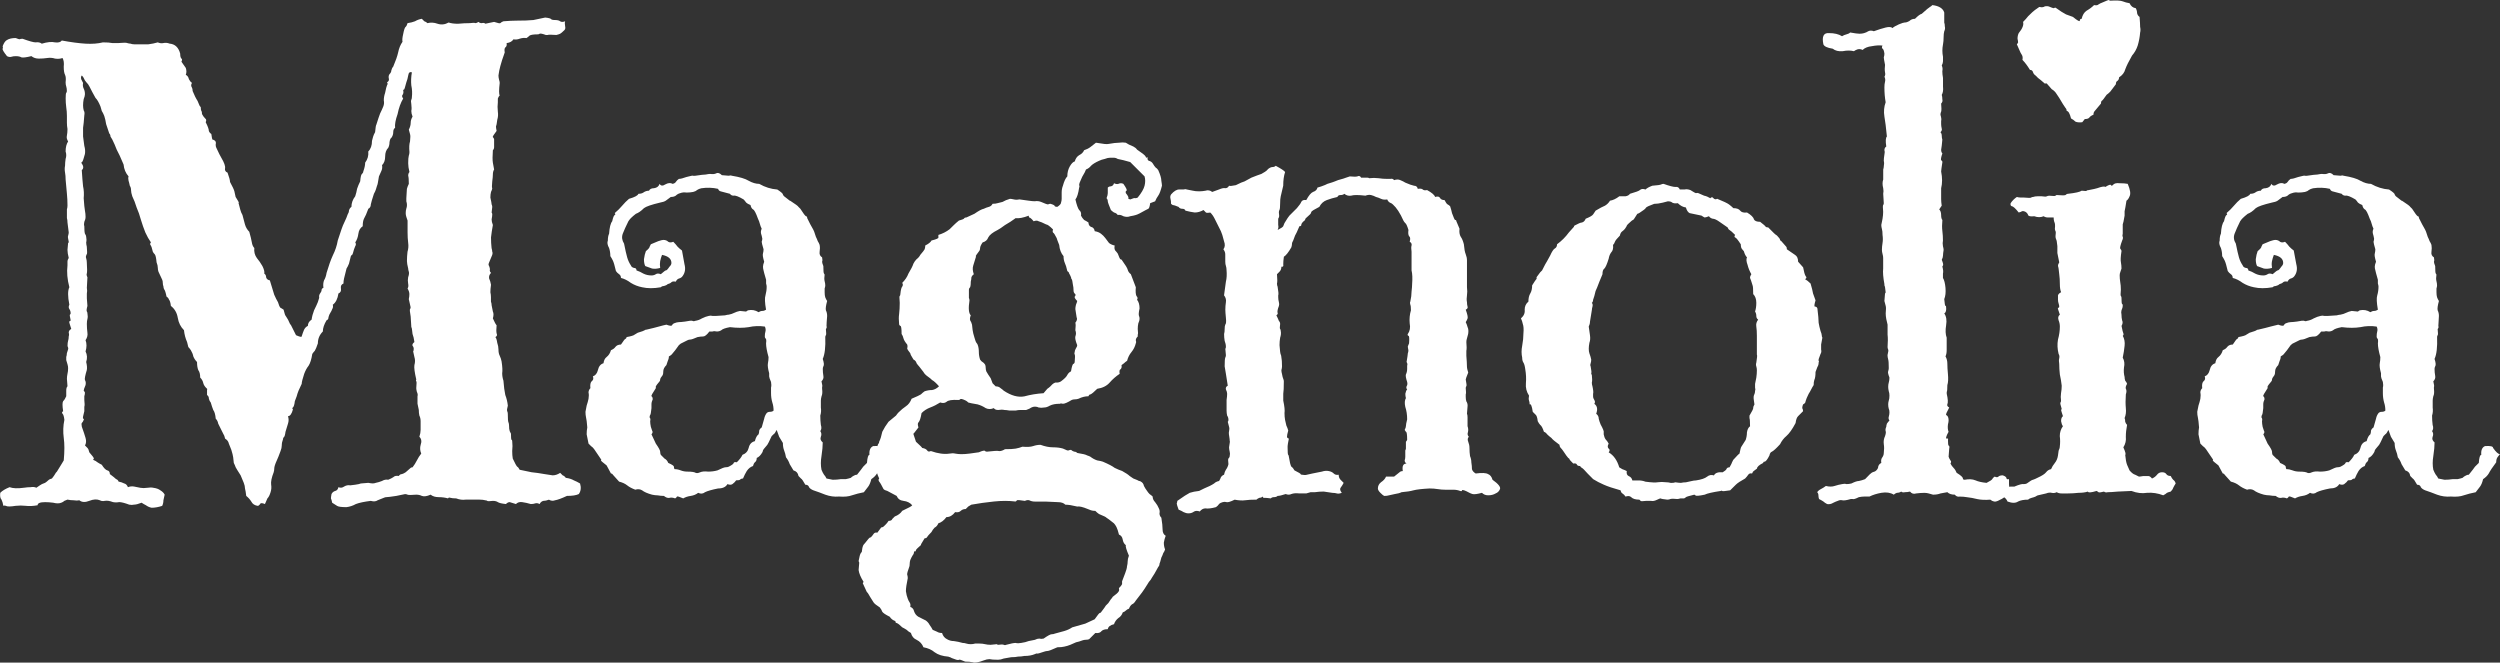 <svg xmlns="http://www.w3.org/2000/svg" viewBox="0 0 44.246 11.727">
<rect x="0" y="0" width="44.246" height="11.727" fill="#333333" stroke="none"/>
<path fill="#fff" d="M10.002.377q-.011.033 0 .088.01.044-.011.066-.055.055-.077.066-.022.011-.067.022-.132-.01-.154 0H9.66Q9.572.586 9.55.597q-.011.011-.033.011-.11 0-.144.022-.022.022-.055.044-.055-.01-.121.011-.055.022-.11.011-.033.055-.121.067.01.055-.023.077-.022.022-.01.088-.056.154-.078.242-.022.078-.033.166 0 .033.011.077.011.033.011.055-.022.187 0 .22-.022.023-.033.056v.066q-.01.077 0 .165.011.077-.01.144-.012.099-.023.12 0 .023.011.078-.077.1-.066.11.011.011.022.033v.144q0 .033-.022.055-.011.154 0 .22L8.745 3q-.022.034-.022.089 0 .044-.011.12-.011.111 0 .122 0 .022-.022.066-.011.044-.011.1.022.099.022.12.011.023.011.045-.011.077-.011.1.011.01.011.032 0 .033-.011.088 0 .044.022.1-.022.12-.033.22 0 .1.01.188.012.044.012.066.011.022 0 .055-.044.11-.055.132-.011.022-.011.044.033.066.022.1 0 .021.022.043-.044.045-.033.1.022.044.033.11-.011.077-.011.132.01.044.01.088v.078q.012.033.012.066l.022.11q.022.044 0 .121.044.1.066.122-.01.099 0 .143.022.044-.022.066.022.022.033.1.022.065.022.12 0 .067.022.11.022.045.033.1.022.143.011.21 0 .066.022.132.011.154.033.253.034.088.045.188-.022.077-.011.099.01.022.01.044 0 .132.012.154.01.022.01.055 0 .067.012.1l.022.044q0 .099.01.11.012 0 .012.022.01.088 0 .176 0 .078.01.133.056.121.078.143.022.011.044.055.1.022.21.044.11.011.231.033l.143.022q.066 0 .133-.044l.044.044q.033.011.055.044.088.012.143.045.055.022.11.055.033.11-.022.187-.066.033-.21.033-.142.066-.209.077-.055.022-.11-.01-.055.021-.099.021-.044.011-.066.056-.044-.023-.077-.012-.033.012-.078.012-.077-.023-.154-.034-.066-.01-.11.034-.066-.023-.11-.034-.033 0-.067.034-.11-.012-.143-.034-.033-.022-.088-.022-.088.011-.1 0-.01-.01-.032-.01-.044-.012-.1-.012h-.253q-.077.011-.165-.022-.067 0-.1-.01-.033-.012-.044.01-.077-.022-.165-.022-.088 0-.143-.044-.1.044-.155.022-.044-.022-.099-.022-.132.011-.154 0-.022-.01-.044-.01l-.155.032q-.143.022-.176.022-.022 0-.044.011l-.11.044q-.045.033-.122.011-.176.022-.264.056-.078.044-.166.055-.132 0-.165-.022l-.088-.056q-.011-.055-.022-.077 0-.022.01-.077.023-.044.067-.055.044-.011.055-.066.055.022.1-.011.054-.033.11-.022.021 0 .088-.011.077-.011.099-.022l.132-.011q.055.01.077.01.033 0 .055-.01.056-.011.11-.033.056-.033.11-.022.056-.022.09-.045.032-.033.098-.022.022-.033.055-.033.034-.01.067-.033.077-.066.088-.077.01-.01.033-.01.044-.056.077-.122t.077-.121q-.033-.078-.01-.155.032-.088-.023-.143.022-.066.022-.121v-.155q0-.055-.022-.099-.01-.044-.01-.1l-.023-.11v-.132q.011-.033-.011-.077-.011-.044-.011-.066.011-.121 0-.121-.011-.011 0-.033-.044-.188-.033-.254.022-.077 0-.143-.022-.088-.022-.1.01-.01.01-.044 0-.033-.021-.055-.011-.033.033-.066-.011-.088-.033-.143-.011-.121-.022-.121v-.011l-.011-.177q-.022-.121-.011-.132.01-.011.01-.033l-.032-.143q.01-.045.01-.089t-.032-.099q.022-.033.01-.088-.01-.055 0-.11.023-.066.012-.1-.011-.033-.011-.055-.022-.088-.022-.132 0-.088.01-.165.023-.078.012-.155-.011-.088-.011-.187v-.21l-.022-.066q-.011-.033-.011-.066 0-.044.01-.077.012-.033.012-.066t-.011-.066v-.055q.01-.122.01-.166.012-.044.034-.088 0-.11-.011-.143 0-.044.022-.066-.022-.089-.022-.155 0-.099.01-.132.012-.033.012-.066-.011-.121.01-.188.012-.099 0-.132-.01-.044-.021-.077.033-.066.033-.121 0-.055.033-.11-.022-.056-.022-.1.01-.044 0-.121-.011-.055 0-.077.01-.022.01-.044.012-.11-.01-.21-.011-.11.01-.231-.054-.022-.065.055-.011.066-.033.121-.033.132-.044.132-.012-.01-.012.011.012.044-.01.078-.023.022.01.066-.066.11-.099.275-.055.155-.044.243-.033.022-.033.077t-.033.1q-.022.01-.033.076 0 .056-.022.1-.055.055-.055.154 0 .1-.055.154.01.055-.011.1-.022.044-.044.099-.023.154-.034.165-.022.077-.033.1l-.022.043q-.044.133-.055.188 0 .055-.044.077-.044.121-.077.176-.022.044-.022.133-.066.044-.077.132-.011.088-.055.154.022.033 0 .066-.011.022-.022.056-.022.088-.034.099-.01 0-.022.022l-.033.132q-.022.055-.044.088-.01.033-.022.089-.01.033-.022.088-.01.044-.01.088-.056.022-.045.088.011.066-.044.088-.022.144-.1.199.012.044-.01.077-.011.033-.033.066-.022.033-.033.077 0 .044-.034.055-.066.11-.066.199-.088.088-.088.21-.033.098-.055.132-.022.022-.044.055-.022.143-.066.21-.044.054-.077.142-.044.133-.044.177l-.056.121q-.022.055-.033.1-.01.032-.033.087-.01.089-.033.11-.022.012 0 .034-.033.121-.088.121.022.066 0 .132-.022.067-.044.144-.011.088-.033.099-.011.01-.011.033-.022.055-.022.11 0 .044-.022.1-.044.12-.066.165-.045.099-.045.143 0 .033-.01.066-.056.144-.045.22.011.067-.01.133-.023.077-.056.11-.022.044-.044.1-.055-.023-.077-.012-.011.023-.044.045-.088-.011-.121-.078-.034-.055-.089-.099-.01-.088-.022-.132 0-.044-.022-.1l-.055-.132q-.077-.12-.088-.143-.011-.033-.033-.077-.011-.121-.022-.154-.011-.034-.022-.078l-.044-.11q-.011-.055-.066-.088-.011-.055-.034-.088l-.044-.088-.044-.089q-.01-.055-.044-.088-.01-.11-.044-.154-.022-.055-.044-.132-.022-.023-.033-.067 0-.044-.033-.066v-.088q.01-.022-.011-.033-.044-.044-.055-.088-.011-.055-.055-.1 0-.088-.034-.132-.022-.055-.022-.143-.044-.044-.066-.1-.01-.054-.044-.11-.022-.033-.044-.055-.01-.033-.022-.088-.044-.099-.055-.21-.088-.087-.11-.22-.022-.132-.122-.21-.01-.087-.033-.11-.01-.033-.044-.055-.022-.11-.044-.132-.01-.022-.01-.044-.012-.033-.012-.066t-.01-.055l-.067-.144q-.011-.033-.011-.066 0-.044-.022-.099-.011-.121-.033-.143-.022-.022-.033-.044-.022-.1-.044-.122-.011-.022.01-.044-.054-.077-.099-.176-.044-.11-.077-.22-.033-.122-.077-.221-.033-.11-.077-.199-.022-.066-.022-.11t-.022-.077q-.011-.055-.022-.088-.011-.044 0-.077-.077-.088-.088-.21-.078-.187-.122-.264-.033-.089-.077-.177-.022-.033-.033-.055 0-.033-.022-.055l-.055-.165q-.011-.077-.033-.144-.022-.055-.044-.088-.011-.033-.022-.077-.044-.11-.089-.154-.033-.055-.055-.1-.066-.132-.077-.143-.022-.022-.055-.066-.022-.055-.055-.088-.022.022-.011.066l.033.066q-.011.055.011.1.022.043.022.099 0 .033-.022.088-.011.055-.011.11 0 .044.011.088.022.033.011.088-.011.155-.022.22v.155l.022.166q.022.077.011.143-.033.121-.044.132 0 .011-.022.022.066.088.01.132.012.188.023.287.022.1.011.21.011.165.022.22.011.055.011.11 0 .044-.022.088-.011.045 0 .078 0 .099.011.132.022.033.022.055.011.055 0 .1 0 .032.011.076.011.122 0 .133-.01.01-.01.022-.012.022 0 .055.01.033.01.066.011.165 0 .199-.01.022.011.066-.01.154-.01.187.01.055 0 .1v.087l.01.133q-.022.077-.01.099.01.011.01.033.011.055 0 .1-.01.032-.01.087 0 .078.01.155.011.066-.033.132.033.088 0 .199.044.088.011.187.022.088.011.143-.044.144-.033.177.022.033.011.088-.033.077-.033.1.011.01.022.032 0 .033-.011.066v.066q.011.089 0 .122v.077q-.033.121-.022.132.022 0 .011.022-.011.033-.033.055-.011.011 0 .066.044.122.066.199.022.077-.01.132l.043.044q.022.022.033.077.077.089.077.1.011.01-.01.033.054.022.077.044.033.022.077.044.055.088.099.1.044.01.044.065.088.066.11.089.033.01.044.044.055.01.1.033.044.01.066.066.055-.022.11-.011l.11.022q.055.01.121 0 .067-.011.11 0 .078.01.122.044.055.033.077.077-.01.055-.022.1 0 .054-.022.099-.1.033-.187.033-.055-.011-.1-.044-.044-.022-.077-.045-.088.034-.132.034-.044.01-.088 0-.121-.045-.177-.045-.055.011-.11 0-.088-.033-.143-.022-.055.011-.088-.01-.078-.034-.188.01-.11.044-.176-.01-.044.01-.1 0-.055 0-.11-.012-.022.011-.055.022-.022.022-.055.033-.055.023-.143 0-.077-.01-.143-.01-.133 0-.133.055-.121.022-.21.01-.087-.01-.176 0-.143.023-.176 0-.022-.01-.044 0-.011-.066-.033-.11-.033-.033-.022-.12.055-.056.165-.1.088.033.254.01.066-.01.12-.01.056-.011.1.01.077-.054.1-.065.021-.011.055-.022.033-.022.055-.044t.066-.033q.044-.056.055-.078.01-.022.033-.044.077-.121.088-.143.011-.022.033-.055.022-.243 0-.397-.022-.165.011-.32-.01-.088-.033-.11-.022-.022.011-.044-.022-.143 0-.177.033-.033.055-.088v-.099q0-.055.022-.077l-.01-.132q0-.044.01-.089.011-.044.011-.099 0-.033-.01-.066-.012-.044-.023-.077v-.055q.011-.033.011-.066.033-.089.022-.1-.01-.022-.01-.033 0-.055.01-.088.011-.033.011-.077.011-.033 0-.066 0-.044.045-.066-.045-.133-.034-.133.023-.01.023-.022-.023-.099-.012-.099.012-.01.012-.022 0-.044-.023-.077-.022-.033 0-.077-.022-.11-.022-.188 0-.077.022-.121-.055-.21-.033-.386v-.066q0-.033.022-.066-.022-.088-.022-.143l.011-.122q.011 0 .011-.022-.022-.088-.01-.11.01-.033.01-.055l-.022-.176q0-.045-.01-.078v-.154q.01-.033.01-.066 0-.11-.01-.21-.012-.11-.023-.253 0-.066-.01-.121-.012-.067 0-.122 0-.055.01-.121.022-.066 0-.132 0-.11.044-.177-.033-.055-.022-.099.011-.055.011-.121-.01-.055-.01-.11v-.122q0-.077-.012-.154-.01-.077-.01-.154 0-.089.01-.1.011-.01.011-.033 0-.044-.01-.077-.012-.033-.012-.077.011-.088-.01-.132-.023-.044-.023-.144.011-.099-.022-.154-.055.022-.132.011-.066-.022-.143-.01-.067.01-.144.01-.077 0-.132-.044-.132.033-.176.022Q.345.994.278.994q-.044 0-.077.011T.124.994Q.036.884.047.862q.01-.022 0-.044Q.08.729.124.708.179.673.278.673q.055.022.067.022Q.367.686.4.686.576.75.63.75.696.74.74.773.885.729.973.75q.088.012.121-.033.243.045.42.056.175.01.308-.023.11 0 .165.012h.11q.133-.012.155 0 .033.01.055.01.033.012.066.012h.254q.088-.011.165-.034.055.023.1.012.054-.012.11.01.143.012.187.177 0 .066.022.088.022.011 0 .055l.077.11q.022.067 0 .122.044.022.055.077.022.044.055.066-.022.033-.01.066.021.033.021.077.044.11.088.177.011.022.023.055.01.033.033.055 0 .044.01.066.012.011.012.055.022.044.055.077.033.023.01.067.056.11.056.154.01.033.044.055.011.088.022.1.022 0 .044.021.022.022.011.066 0 .034.011.056.066.143.088.176.078.132.067.187-.011.056.044.078.044.12.044.165.066.121.077.165l.022.1q.066.099.055.11-.011 0 0 .01.033.133.044.155l.022.044q.022.077.044.166.022.077.077.132.034.121.045.187.01.066.044.1-.011.099.044.176.055.066.099.143.044.088.033.133.033.022.033.066.011.044.066.055.055.176.077.253.034.078.067.133.022.077.044.099.022.01.055.033.022.1.044.121.044.066.055.1.011.032.033.055l.066.132.022.044q.1.044.1.022l.022-.066q.01-.022.022-.055.022-.044.066-.066 0-.067.066-.11.01-.078.044-.166.044-.088.066-.143.033-.089.022-.1 0-.022.011-.044.033-.044.033-.066 0-.033.033-.044-.01-.077.011-.132.033-.055.045-.133.055-.187.11-.308.066-.132.088-.265l.044-.132.022-.066q.022-.066.055-.133.033-.066.055-.132.022-.033.022-.066.011-.044.044-.066 0-.1.067-.188.022-.066.033-.132.022-.066.055-.132.01-.121.033-.132.022-.022.022-.044.033-.089.033-.155.066-.088.055-.198.066-.066.066-.188.022-.088.033-.11l.022-.044q.011-.121.022-.132.045-.144.067-.199.033-.066.055-.121.022-.055.01-.11 0-.066.023-.133.022-.11.033-.132.022-.033 0-.055.044-.022.033-.066-.011-.044.011-.077.033-.033.033-.066.011-.045.033-.067.066-.154.088-.253.022-.11.077-.188-.01-.044.011-.132.023-.121.045-.132.022-.022.033-.066.077-.011.132-.033.055-.033.121-.044l.044.044q.033.01.055.033.089-.022.177.01.1.034.198-.021.066.022.166.022.11-.011.21-.011.076-.011.098 0 .022 0 .055-.022.022.022.056.022.044-.011.066.01l.154-.032q.1.033.11.022.022-.022.055-.033.144-.011.22-.011.2 0 .31-.011.11-.022.209-.044.1.01.11.033.022.01.044.01.089 0 .11.023.034.022.089 0zm4.284 3.483l.055.11q.066.11.077.155l.022.066q.022.044.033.077.022.033.033.066.011.056 0 .122-.01.066.044.099.011.055 0 .077 0 .022.022.077 0 .121.012.133.01.01.01.022-.01.066 0 .11.012.044.012.077 0 .022-.011.055v.066q0 .055.01.088.012.034.034.067-.033.12-.022.165.022.044.022.1-.011.131-.011.176.01.033-.011.055.01.099 0 .11-.011.01-.011.033.01.265-.045.386.034.1.011.132-.01.022-.01.044 0 .066.01.122.012.055-.033.099.022.088.011.099v.033q.011.088-.01.132-.012.044-.012.077v.122q.011.077-.01.143 0 .088.01.165.022.067-.01.11.032.045.01.1-.022.055.033.1 0 .098-.022.242-.022.132 0 .242.022.055.045.088.022.022.044.067.044.01.11.022.077 0 .143-.011h.088q.055-.011.089-.023.022-.022.044-.033.033-.022.066-.022.088-.11.11-.143l.066-.066q.011-.143.044-.143-.01-.122.066-.155.144-.01.144.033.077.11.121.11-.022.023-.044.056t-.022.088q-.1.132-.132.198-.033.055-.1.1-.022.088-.055.132l-.077.1q-.11.021-.21.054-.088.033-.23.022-.122.011-.243-.033-.11-.044-.21-.077-.055-.022-.077-.055-.011-.044-.066-.044-.055-.1-.077-.11l-.044-.045q-.012-.077-.089-.099l-.066-.11q-.022-.066-.066-.121-.011-.066-.033-.122-.022-.055-.022-.132l-.066-.11q-.022-.066-.044-.121-.033.066-.055.077l-.034.033q-.066.143-.077.154-.077.088-.077.1 0 .01-.01.032-.045.078-.1.1 0 .055-.033.077-.022.022-.033.066-.066.022-.11.088-.034.055-.067.133-.033 0-.055.022-.01.01-.066.01-.022.034-.066.067-.033.022-.088 0-.044.077-.166.077-.165.033-.231.066-.055.044-.121.011-.056.044-.133.055-.077.011-.132.044-.1-.044-.11-.033-.011.022-.033.033-.055-.022-.1-.01-.044.01-.099-.034-.055 0-.11-.01-.044 0-.1-.012-.12-.033-.176-.077-.055-.033-.12-.011-.089-.033-.144-.077-.055-.044-.143-.066l-.11-.122q-.012-.022-.034-.022l-.077-.143q-.1-.077-.1-.088.012-.011 0-.022l-.12-.177q-.023-.033-.056-.055l-.044-.044-.033-.165q0-.066.011-.121-.01-.133-.022-.177-.01-.044-.01-.1l.021-.11q.022-.065.033-.12.011-.067 0-.11 0-.045.033-.078-.01-.088.022-.121.045-.033.022-.088.067-.023.089-.11.022-.1.099-.122.01-.077.055-.11.055-.044.077-.121.055-.023.077-.056.033-.044.1-.044.066-.099.077-.099.022-.011.022-.033.121-.022.143-.044.033-.022.055-.033.11-.033.122-.044.01-.011.033-.011.143-.033.22-.055.077-.022.132-.033.089.033.1.01.01-.022.033-.033.055-.022.088-.022.033 0 .11-.01.11-.023.132-.012.022.011.044 0 .067-.01.122-.044.066-.033.121-.044.033-.01.066 0h.066q.122-.01.155-.01.044-.012.066-.012.055-.01.099-.033.044-.022.1-.033l.11.011q.01-.011.033-.022.099-.022.187.033.033-.022.066-.022t.066-.022q-.033-.187-.01-.254.021-.077.021-.154 0-.022-.01-.055v-.066q-.045-.155-.045-.166-.01-.033-.01-.066t.021-.088q-.033-.11-.022-.143.011-.044.011-.077-.033-.11-.033-.133.011-.033.011-.055-.01-.055-.022-.088-.01-.044.011-.088-.022-.044-.033-.088-.011-.045-.033-.089-.055-.154-.088-.165-.033-.022-.044-.077-.055-.022-.077-.044-.023-.033-.045-.055-.132-.078-.176-.067-.044 0-.066-.033l-.166-.044q-.033-.01-.044-.044-.143-.033-.297-.01-.044.01-.077.032-.022.022-.067.033-.055.011-.12.011-.056-.01-.111.011-.044.011-.077.044-.033.023-.088.023l-.089.066q-.033.022-.099.033-.231.055-.287.099-.077.077-.143.1-.055.043-.088.076-.022.022-.044.055-.066.133-.1.221-.032.088.023.176.033.166.055.243.022.077.066.143.011.033.055.044.044 0 .044.044.066.022.121.056.067.033.144.033.044 0 .077-.022.033-.023.088 0 .077-.067.088-.067.011 0 .022-.01.022-.023.044-.056.034-.033.034-.066 0-.11-.166-.143-.022.055-.033.11-.01.055 0 .121-.077.022-.143.011-.066-.022-.121-.044-.023-.044-.023-.121.012-.088.034-.143.066-.055.066-.078l.022-.044.132-.055q.066-.022.088-.022.055 0 .088.033.034.022.089 0 .044.044.077.088.033.034.077.067.022.11.044.242.033.121-.033.21-.022.033-.066.044-.033.01-.055.055-.055-.011-.077.01-.022.023-.067.034-.022.022-.066.033-.033 0-.055.022-.187.033-.33 0-.11-.022-.199-.077-.088-.066-.176-.088 0-.044-.033-.066-.034-.023-.056-.056-.033-.143-.055-.187-.022-.044-.044-.077 0-.077-.022-.143-.044-.078-.022-.133 0-.077.022-.121.011-.165.055-.22.022-.1.044-.11.022-.012 0-.034.078-.066.133-.132.055-.066.12-.121.155-.045.166-.089.055 0 .088-.022.045-.033.1-.033.022-.044.088-.044.077-.01.1-.077.032.055.098.011.077-.044.133-.011.044-.011.055-.033.022-.033.055-.055.044 0 .132-.033.121-.033.121-.022h.033q.144-.022.188-.022.055-.011.077-.011.077.01.11-.011.044-.022.1.033.099.01.12.01.034-.01.056 0 .21.034.298.089.099.055.187.055.154.088.32.1.099.065.099.087 0 .011.022.033l.1.078q.01 0 .021.01.122.078.133.1l.033.033q.077.121.099.132.022 0 .022.033zm-1.367 1.93q-.121.022-.154.055-.034.022-.078.022-.044-.011-.077 0h-.055q-.066.088-.11.088t-.1.011q-.099.044-.132.044-.022 0-.044.011l-.088.044q-.033.011-.066.044-.077.11-.11.144-.022.033-.067.055 0 .044-.022.088l-.022.066q-.055.055-.055.11 0 .044-.01.066-.045.056-.045.078t-.01.033q-.056.066-.067.088v.033q-.088.132-.077.143.022.011.022.055-.022.045-.022.089v.066q-.011.11-.022.121-.011.011-.011.044.022.022.01.066 0 .044.012.1l.022.066q.022.033-.011.066l.077.165q.077.11.077.143 0 .034.011.056l.066.066q.044.022.066.077.1.044.1.066 0 .022.01.044.056 0 .11.022.056.022.122.022.11 0 .144.022.033.011.077-.01.055-.023.143-.012.088 0 .165-.022.11-.055.144-.055.033 0 .055-.01.088-.045.088-.067.011-.022.055-.011.077-.077.1-.132.088-.033.11-.122.022-.099.11-.12.022-.09.066-.122.011-.033.011-.066.011-.033.044-.055.033-.11.044-.155.011-.055.044-.099.022-.022.055-.022.045 0 .067-.022 0-.077-.022-.143-.023-.078-.023-.166V6.86q.011-.044 0-.1-.033-.076-.033-.098v-.056q-.033-.12-.022-.176.011-.055.011-.11-.044-.155-.044-.243.011-.077-.01-.088-.012-.011-.012-.033 0-.055.011-.088.011-.044-.01-.088-.144-.022-.287.01-.144.023-.331 0z"/>
<path fill="#fff" d="M20.356 3.596q-.011.088-.033.099l-.044.022q-.133.077-.177.088-.033.011-.099.022-.055.022-.121 0-.055-.033-.1-.022-.021-.033-.066-.044-.033-.022-.055-.044-.055-.132-.055-.154 0-.033-.022-.055.022-.056.022-.089V3.32q.022-.022.055-.022.044-.01.055-.055.045.022.078.011.044-.022.088 0 .077.11.055.121-.022.011-.011.044.055.067.044.089-.011.01.033.022.077-.033.088-.022.022 0 .044-.011.1-.122.122-.21.022-.088 0-.165L20.135 3l-.044-.044-.044-.044-.044-.044-.121-.033-.1-.022q-.033-.022-.077-.022h-.055q-.044 0-.099.022-.055.011-.1.033-.098.044-.142.088-.034.044-.089.066-.022.056-.044.089-.022.033-.044.088-.033.066-.033.1.011.021 0 .043-.022.154-.066.21.033.143.066.187.044.033.033.1.022.043.055.076.044.022.077.045 0 .055.044.077.056.01.067.077.066.01.11.044.044.033.077.077l.066.088q.044.033.1.044-.012.056.01.089.022.022.045.055.033.088.044.099.022 0 .033.022.088.121.099.165.011.044.055.078l.088.231q-.01.11.011.154.033.033.011.067.044.055.044.154-.022.1-.01.132.01.022.01.044 0 .044-.022.088-.01.045-.01.1.01.088 0 .099v.033q-.034.033-.034.066.011.033 0 .055-.022.088-.077.155-.055.066-.077.154-.033.022-.055.044-.011.011-.044.033.01.055-.022.077-.022.011-.011.077-.1.067-.177.155-.077.088-.22.11-.088.088-.122.1-.022 0-.033.032-.088 0-.176.044-.033.011-.066.011t-.055.011q-.11.067-.155.067-.033-.011-.055 0-.11 0-.176.033-.055.033-.1.033-.054.01-.099 0-.044-.022-.099-.011-.033.01-.066.033-.022.01-.055.022h-.1q-.043 0-.087.01h-.11q-.056-.01-.089-.01-.044-.011-.11 0-.055 0-.077-.033-.077.033-.144 0-.066-.044-.143-.066-.132-.022-.165-.033-.022-.023-.044-.034-.089-.044-.1-.022-.01.011-.033.011-.165-.01-.21.034-.043.033-.11.01-.088.056-.176.089-.088.033-.154.099-.022.132-.055.165-.022.022 0 .089-.066.088-.077.099-.011 0-.011.022l.044.132q.11.1.11.11.066.011.088.044.022.033.066.011.188.067.331.045.055-.011.1 0 .054.01.11.01.066 0 .143-.01.088-.011.165-.023.1-.044.11-.022.011.011.033.011.177-.022.22-.01.045 0 .1-.034.132 0 .188-.01.066-.012.12-.034.122.011.188-.01.066-.023.133-.023.12.044.22.044t.176.022q.089.044.1.033.022-.01.044-.01.022.021.055.032.033 0 .055.023.143.022.176.044.033.01.055.022.056.044.122.066.066.01.099.022.154.066.21.11.066.033.132.055.099.055.132.088l.066.045q.088.033.1.044.021 0 .032.01.045.023.056.078.022.044.055.088.022.033.044.055.033.022.055.044 0 .055.044.1.044.055.066.11.022.044.011.088 0 .044.033.077.022.132.022.21 0 .077.055.11-.022.055-.033.121 0 .066.022.121-.01.033-.033.066-.01.034-.033.078-.022.088-.033.11 0 .033-.022.055-.077.143-.11.187-.022.044-.055.078-.088.143-.122.187l-.11.143q-.033.055-.066.066-.033.022-.055.078-.033.01-.055.033-.022.022-.055.033-.022.066-.077.099-.056.044-.078.11-.099.022-.11.088-.077 0-.11.033-.033.045-.11.034l-.11.11q-.023.01-.056.01t-.066.012q-.055.022-.11.033-.044.022-.1.044-.054.022-.11.033-.044.011-.12.011-.144.066-.177.066-.022 0-.055.011-.122.044-.133.033-.01 0-.033.011-.077.033-.187.033-.055.011-.11.011-.044.011-.122.011l-.132.023q-.055.022-.1.022-.11 0-.153-.011-.045 0-.1.022-.143.055-.198.033-.055-.011-.132-.011-.1-.044-.11-.033-.012.01-.045 0-.099-.033-.11-.045-.011 0-.033-.01-.154-.012-.243-.078-.077-.066-.198-.088-.033-.088-.121-.132-.077-.033-.1-.121-.044-.023-.077-.056-.033-.022-.077-.044-.066-.066-.1-.077-.021 0-.021-.033-.066-.022-.1-.077-.11-.055-.132-.088-.01-.033-.044-.077-.088-.056-.11-.089-.077-.12-.088-.143-.011-.022-.033-.044l-.066-.143q-.011-.011.01-.033-.077-.122-.088-.21.011-.11.011-.132-.01-.011-.01-.033.021-.11.032-.122 0-.01.023-.033.01-.088.022-.11.01-.022.033-.044.077-.1.088-.1.01 0 .022-.01.022-.022.044-.055t.066-.022q.055-.078.066-.089.011-.01.033-.01.067-.056.1-.11.055 0 .066-.034l.044-.044q.088-.033.132-.1.165-.076.177-.098-.056-.067-.155-.078-.088-.01-.121-.088-.121-.066-.165-.088-.045-.011-.067-.033-.055-.11-.077-.132-.022-.033 0-.055-.055-.122-.055-.177-.01-.055-.01-.143-.023-.066.01-.166.033-.132.044-.132.011-.01.011-.033.033-.066.055-.176.044-.089.11-.177.11-.088.133-.11.022-.033.044-.055.066-.066.132-.11t.1-.133q.132-.055.165-.077.033-.033.066-.055.066-.022.132-.022.066-.011.122-.066-.078-.088-.122-.11-.033-.033-.066-.055-.066-.045-.088-.089-.066-.088-.077-.099-.022-.022-.044-.055-.011-.044-.055-.066-.056-.088-.056-.11-.055-.067-.055-.089.011-.033 0-.066-.055-.066-.066-.11-.01-.044-.033-.077 0-.143-.022-.143-.022-.011-.022-.034-.011-.099 0-.176.011-.088.011-.198-.011-.122 0-.122.011-.01.011-.033.011-.11.033-.132.022-.033 0-.066.077-.077.11-.165.067-.11.089-.177.022-.044.055-.077.044-.033.066-.077.066-.077.077-.1.011-.033.011-.066.088-.044.11-.088.133-.033.122-.055v-.044q.11-.033.198-.1l.077-.076q.033-.033.088-.078.078-.022.089-.033.01-.022.044-.022l.143-.066q.11-.077.165-.088.044-.022.088-.033.045-.011.067-.055.055 0 .088-.011l.088-.022q.055-.033.132-.055.022 0 .066.01.045.012.1 0l.165.023q.066.01.11.01.055-.01.11.012.1.044.122.044.022-.011.044-.011.077.022.077.044.011.01.044.01.066-.043.066-.076.011-.033.011-.066v-.11q0-.067.022-.122.033-.121.078-.165 0-.1.044-.177.044-.077.088-.088.022-.077.077-.11.066-.033.088-.088.066-.022.11-.055.045-.033.1-.078.187.033.22.022.121-.022.188-.022.066-.01.12 0 .023.011.056.033.033.012.077.034.044.022.066.055.033.022.077.055.078.055.078.077.01.022.033 0-.011.055.022.066.044.011.066.044.033.055.055.077.022.011.044.044.055.122.055.188.011.066.011.088-.033.132-.066.176-.033.045-.055.1zM18.47 6.958q.044-.055.066-.077.033-.022.055-.044.066-.077.11-.066.044 0 .077-.022.089-.066.11-.11.023-.045.067-.067.022-.132.044-.132.022-.011.022-.044.01-.1 0-.121-.011-.022 0-.044 0-.033.022-.067.022-.033.022-.055-.044-.11-.033-.154.022-.055 0-.11.011-.1 0-.133.044-.055.022-.099-.011-.055-.022-.143 0-.033.011-.077.022-.055.022-.066-.055-.056-.044-.078.022-.022.01-.044Q19 5.183 19 5.14q0-.055-.011-.099-.011-.088-.022-.1-.011-.01-.011-.032-.022-.055-.033-.066 0-.023-.033-.045-.022-.099-.044-.143-.023-.055-.023-.121-.066-.077-.077-.199-.044-.11-.044-.12-.044-.09-.066-.1-.011-.022 0-.055-.088-.088-.121-.088-.088-.045-.133-.056-.033-.022-.088 0-.055-.066-.077-.066-.01-.01-.01-.033-.144.055-.232.044-.089.066-.188.122-.088.066-.132.088-.132.066-.165.132-.023.066-.1.088-.044.066-.044.1 0 .022-.01.044-.067.088-.067.099.011.01 0 .022-.022.066-.044.143-.022.066.01.155-.032.022-.043.055 0 .033-.011.077 0 .099-.022.11-.011.011-.011.033v.143q.01.023.01.045-.032.209.023.264-.022.055-.011.088.022.033.033.078.01.11.022.154.01.044.022.077.022.077.033.088.011.011.022.033.022.055.022.133 0 .066.022.132.022.033.044.044.022.011.044.044.011.022.011.055t.011.066q.011.022.033.055l.045.067q.022.055.033.088l.055.055q.055 0 .088.033.033.022.055.044.199.132.364.1.165-.045.342-.056zm-.496 1.918q-.177-.022-.386 0-.21.022-.397.056-.033.022-.055.033l-.044.044q-.055 0-.089.033-.033.033-.099.022-.066.088-.154.088-.066.088-.143.11-.022.055-.067.077-.033.034-.055.078-.066.066-.077.088-.01.022-.044.022l-.066.11q.01 0 0 .011-.077.066-.088.088 0 .033-.033.022 0 .044-.022.067-.022.033-.045.088-.01.033-.01.066 0 .044-.012.066-.033.088-.033.121.011.033.011.066-.033.155-.033.232.011.077.033.132.011.033.033.066.022.033.011.078.056.022.067.077.022.066.077.099l.132.066q.044.033.066.077.033.044.055.088.044.022.078.034.033.022.088.022.022.077.088.11.055.033.121.033.077.01.155.033.033 0 .066.011t.077.011q.044 0 .077-.011h.077q.055 0 .1.011.043.011.099.011.099-.011.11-.011.01.011.022.011.077-.011.1 0 .021.011.043 0 .121-.033.166-.033.044.011.099 0 .077-.011.132-.033.066-.011.11-.022.044-.022.078-.022.033.01.077 0 .11-.077.143-.077.033 0 .055-.011.088-.022.165-.045.078-.022.144-.066.121-.033.154-.044.044-.01.077-.022l.166-.077q.077-.11.088-.11.01 0 .022-.011.077-.1.088-.122l.044-.044.044-.066q.022-.022.033-.044.089-.066.1-.088.022-.022.01-.066.067-.066.056-.088v-.033q.044-.122.055-.144l.022-.066q.01-.033.01-.055.012-.044.012-.088t.022-.1q-.066-.154-.055-.187-.044-.033-.055-.1-.011-.065-.066-.087-.022-.088-.044-.133-.023-.044-.045-.066-.11-.088-.132-.099-.01-.011-.033-.022-.055-.022-.1-.044-.032-.022-.065-.055-.044 0-.077-.011-.034-.011-.056-.022-.132-.055-.187-.044-.132-.033-.21-.033-.044-.045-.132-.045l-.22-.01h-.188q-.055 0-.099-.023-.033-.01-.077.011-.132-.022-.143-.01 0 .01-.022.021zm4.77-5.831q-.033.099-.033.242l-.044.187q-.011.045-.011.133 0 .088-.012.11-.01.011-.01.044.01.066 0 .088-.012.011-.012.033v.1q.011.044-.01.088.088-.044.099-.066.01-.022.022-.055.066-.11.088-.133l.088-.088.044-.044q.066-.077.077-.11.022-.044.089-.033.066-.122.12-.144.067-.022.078-.077.077-.022.1-.033.032-.01.076-.033.11-.033.133-.044.022-.011.055-.022.121-.033.143-.044l.066-.022q.1.01.133 0 .044-.022.066.022h.11q.022 0 .033.01.088-.01.165 0 .078.012.155.012h.055q.044-.011.066.022.066-.022.11 0 .055.022.088.044.1.044.155.055.055 0 .066.055.066-.01.088.011.022.022.077.011.122.066.144.122.066-.023.088.022.022.033.077.033.033.066.055.077.022.01.044.033.022.066.033.121.044.121.055.121.022 0 .022.022l.056.133q-.011.088.022.143.033.044.055.132.01.122.033.177.022.055.022.11v.474q.01.077 0 .143-.011.067 0 .122 0 .044.01.077.012.033-.032.055.044.121.033.154-.011.033-.033.066.022.045.033.089.022.044.01.12l-.021.078q-.011.033-.011.066.01.11 0 .155v.088q.01.121.01.176 0 .055.023.121-.011.033-.022.056-.011.022-.022.066.022.11.01.12-.01.012-.01.034.01.088 0 .11v.044q0 .044.01.078.023.033.023.077-.011.11-.011.143.01.022.01.066v.154q.012.034.012.067 0 .022-.011.066 0 .033.022.055-.033.033-.011.088.022.055.022.11 0 .077.01.144.023.055.023.11.011.066.011.121.011.044.066.077.166-.022.22.011.056.022.078.1.154.11.132.165-.022.055-.077.077-.055.033-.132.033-.067 0-.11-.044-.122.033-.166.022-.033-.01-.055-.022-.121-.066-.132-.044 0 .022-.033.011-.056-.022-.122-.022h-.143q-.066 0-.132-.011t-.144-.011q-.198.01-.286.033-.077.022-.21.033-.044.022-.121.033-.055.011-.1.022-.032.011-.087.011-.022-.01-.067-.055-.044-.044-.044-.077 0-.066.055-.11.067-.044.089-.1h.143q.1-.077.11-.088.022-.01.044-.01-.022-.133.066-.133-.033-.022-.033-.055.011-.033.011-.066v-.11q.011-.023.011-.034v-.12q.011-.012.022-.034 0-.143-.022-.143-.01-.011-.022-.033.022-.044.022-.067 0-.033.022-.12 0-.122-.033-.221-.022-.1.011-.155-.01-.033-.01-.077.01-.055.032-.077-.022-.022-.01-.055.022-.033.01-.077-.033-.1-.022-.133.022-.044.022-.099v-.055q.012-.033-.01-.066.022-.132.022-.154.01-.022.01-.055-.01-.045-.01-.067.01-.022.022-.055.01-.132-.011-.132-.023-.011-.011-.033.055-.077.033-.188-.011-.12.022-.231 0-.077-.011-.1-.011-.032 0-.054.022-.1.022-.177.01-.088.01-.132.012-.154-.01-.243v-.33q-.011-.078 0-.11.01-.045-.033-.067.022-.077-.011-.099-.022-.033-.011-.11-.034-.11-.056-.121-.022-.023-.033-.045-.088-.198-.187-.286-.022-.022-.055-.033-.033-.022-.044-.055-.066.01-.11-.011-.045-.022-.089-.033-.044-.023-.088-.034-.044-.01-.1.011-.187-.022-.253 0-.066.011-.12-.033-.023.022-.067.022-.044 0-.055.034-.1.022-.188.055t-.132.12q-.132.067-.143.09 0 .021-.022.043-.088.077-.088.088.01.011-.011.022-.056.045-.056.078 0 .022-.033.022-.055.132-.077.165-.01.033-.033.088-.022.033-.022.066 0 .022-.011.055-.077.133-.132.166-.011.077-.011.132.01.055-.033.044 0 .055-.033.088l-.045.045q.011.132 0 .165 0 .033.011.055.023.132.011.154v.033q0 .045.012.089.01.033 0 .066-.034.088-.023.121.011.022-.022.044.033.066.045.1.022.021.022.054-.011.078 0 .089.01.01.01.033.012.055-.01.121-.011.066-.011.132.01.144.022.166.01.022.01.044.012.055.012.165 0 .033-.011.066 0 .033.01.066.012.067.023.089.01.022.01.044 0 .165-.01.22v.121q.033.155.022.221 0 .066.01.121.012.044.023.1.022.044.033.088-.022.077-.022.11 0 .022.033.033-.022.11-.022.132v.033q0 .11.01.122.012.01.012.033.022.143.044.176.033.022.055.066.11.055.11.066 0 .011.022.011.056.011.089 0l.099-.022.165-.033q.066-.022.121-.01.056.01.089.043.033.033.088.022 0 .055.033.089l.055.055q-.022.044-.055.088-.022.033.022.088-.055.022-.088.011-.033-.01-.077-.01l-.155-.023q-.077 0-.154.011h-.077q-.033.011-.077.022h-.122q-.088-.01-.143.011-.044.022-.1 0-.098.033-.143.033-.022.022-.066.022-.033 0-.055.022-.077-.01-.11-.01-.022.01-.033-.023-.022.022-.055.022-.033.011-.055.033-.122 0-.199.011-.077.011-.187-.01-.11.054-.144.043-.033-.01-.066 0-.044.011-.066.034-.022.033-.055.055-.121.033-.187.022-.055 0-.1.055-.055-.022-.099 0-.044.033-.099.033-.044 0-.088-.022-.033-.022-.088-.044-.033-.088-.033-.11.01-.023.01-.045.155-.11.221-.143.066-.022.165-.033l.089-.044q.044-.022.099-.044.044-.022.077-.044.033-.033.088-.044.022-.033.033-.067.022-.033.055-.044.011-.055.033-.088.033-.044.045-.099-.011-.088 0-.1.022-.021.022-.043.01-.044 0-.078-.011-.044-.011-.077.022-.121.01-.121v-.022q-.021-.11-.01-.143.01-.044 0-.077l-.023-.089q.012-.01.012-.033 0-.044-.023-.077-.01-.044-.01-.088v-.188q.01-.066.01-.11 0-.033-.022-.077-.01-.044.033-.066l-.033-.21-.022-.132q0-.132.011-.154.011-.022.011-.044l-.01-.11q.01-.023.01-.034 0-.055-.022-.11-.01-.055-.01-.121.01-.033.01-.088 0-.055.011-.077.022-.023.011-.122-.01-.099-.01-.143 0-.066.01-.132.011-.067-.033-.122l.033-.242q.022-.088.011-.21 0-.033-.01-.066-.012-.033-.012-.077V4.5q0-.044-.033-.088.044-.056.011-.144-.033-.132-.055-.176l-.11-.22q-.033-.067-.077-.11-.055.01-.077 0l-.044-.045q-.078.044-.155.044-.077-.01-.165-.033-.011-.033-.055-.033t-.066-.033q-.078-.033-.1-.033-.01 0-.033-.022 0-.055-.01-.088-.012-.044.01-.078.077-.088.144-.088h.077q.033-.01.055 0 .066.011.11.022t.11.011q.055 0 .11-.01.067-.023.122.021l.121-.044q.077-.033.11-.022.044 0 .067-.044.022.011.12-.01.111-.056.155-.067.077-.044.121-.066.11-.044.177-.066.077-.044.088-.055l.033-.034q.044-.033.077-.033t.055-.022q.144.077.166.11zm9.201 1.895q.044.023.099.078.033.11.044.176.022.066.044.122-.033.11-.011.11.033 0 .044.033.022.176.022.253.011.067.033.144.022.055.022.077t.011.044l-.022.121v.088q.011.045-.01.078-.045.11-.034.12.011.012 0 .034 0 .044-.022.077-.01.033-.033.088 0 .1-.022.144-.011.033-.011.088-.022.033-.044.077t-.044.077q-.044.088-.055.132 0 .034-.044.056-.022.055-.011.077.01.01.01.044l-.088.088q-.033.033-.044.121-.088.166-.165.232-.066.055-.11.143-.1.11-.144.132-.033.011-.044.067-.055.11-.088.11-.022 0-.022.022-.11.055-.11.1-.077.054-.077.065 0 .011-.011.022-.045-.01-.067.022-.022.033-.055.067-.121.066-.165.11l-.1.099q-.132.022-.143.011 0-.011-.022 0-.22.033-.286.066-.155.033-.166.011 0-.01-.022-.01-.132.032-.143.043-.011.011-.033.022h-.066q-.033.011-.055.011-.089-.01-.122 0-.022.011-.055.011-.099-.01-.121-.022-.011 0-.055.022-.066.033-.11.022h-.089q-.088.011-.099 0 0-.01-.022-.022-.1 0-.143-.044-.033-.033-.1-.01-.021-.034-.055-.056-.022-.01-.033-.055-.198-.055-.297-.1-.1-.043-.188-.098l-.099-.1q-.077-.088-.1-.099-.021-.01-.032-.033-.044 0-.055-.022-.011-.033-.066-.022-.067-.066-.067-.077 0-.011-.022-.022-.022-.022-.088-.122-.022-.033-.044-.055t-.022-.055q-.121-.088-.143-.121-.044-.033-.077-.066-.023-.033-.056-.044-.033-.1-.066-.122-.022-.022-.044-.066-.01-.099-.044-.121l-.044-.044q-.022-.154-.055-.132 0-.044-.011-.067-.011-.033 0-.088-.066-.099-.055-.22.01-.121-.011-.243-.011-.088-.033-.121-.022-.033-.022-.088-.022-.1 0-.21.022-.12.022-.22.01-.11-.011-.166-.011-.055-.033-.099.077-.066.066-.154 0-.088.066-.143 0-.089.033-.144.033-.055.033-.143.055-.088.066-.1.022-.021.011-.043.055-.078.066-.089l.033-.033q.066-.132.089-.165.022-.044.055-.1.044-.098.077-.12.044-.023.044-.078.121-.088.21-.21l.088-.098q0-.011.01-.022.1-.055.133-.055.044-.012.066-.067.11-.044.132-.077l.044-.066q.11-.066.166-.088.055-.033.088-.088.077-.011.165-.078h.11q.056-.01.078-.044.154-.044.176-.066.033-.033.1-.01.032-.034.12-.067.133-.01.155-.022.022-.011.044-.011.154.055.21.055.055-.01.077.044h.088q.044-.01.1.011.087.055.098.055.022-.01.044 0 .056.022.1.044.055.011.11.045.033-.034.055 0 .033.033.066.01.166.067.21.1.044.033.077.066.088 0 .121.044t.121.033q.11.066.122.121.022.044.11.044.088.067.1.089.01.01.043.01l.1.1q.021.022.055.044.055.055.055.077 0 .011.022.022l.088.1q.01.01.01.044.1.066.144.099.055.033.055.121l.089.1q.022.12.044.154.033.033-.011.055zM29.43 3.586q-.088.022-.154.022-.122.044-.144.066-.01.022-.044.044-.088.066-.11.066-.066.11-.077.11-.011 0-.033.022-.066.056-.077.078 0 .01-.011.022-.022.044-.067.077-.033.022-.044.077-.077.077-.088.11-.01.033-.033.055.011.089-.033.133-.033.044-.044.11-.044.143-.077.176-.033.022-.033.1l-.055.132q-.045.121-.067.165l-.022.088-.022.067q0 .033-.022.055.022.022.011.066-.01.033-.01.055-.023.154-.034.21 0 .043-.022.088l.022.154q.011.077-.01.132-.023.121 0 .188.021.055.032.11 0 .033-.01.066-.012.033 0 .055.021.11.01.121 0 .011.011.033.011.089 0 .133 0 .033.011.066.022.1.011.132v.044q0 .033.022.066.022.034 0 .067.078.055.033.176.045.033.045.088.01.044.033.1.066.12.055.143v.033q.01.055.033.088.033.033.055.077-.033.055 0 .088.033.022 0 .066.132.078.187.265.033.022.055.033.034.011.078.033-.011.066.033.088.055.022.066.078H29q.066 0 .121.022.166.022.22.01.067-.01.144 0 .044 0 .088.012.055 0 .078-.011.066.01.099.01.044-.01.088-.01.055-.011.1-.022.043-.011.076-.011.144-.022.199-.067.055-.044.121-.022.033-.066.154-.055.056-.033.067-.055.01-.033.055-.033.044-.077.044-.088l.022-.044q.099-.11.11-.11.022-.11.033-.122l.077-.121q.022-.066.022-.132.011-.077.055-.11 0-.122-.01-.144v-.044q.066-.11.066-.132 0-.033.022-.066-.022-.122-.011-.155.022-.044.022-.088.01-.022 0-.055v-.066l.022-.11q.01-.067.01-.133 0-.033-.01-.066-.011-.033 0-.066.022-.132.01-.143v-.332q0-.1-.01-.165-.011-.067.033-.122-.033-.022-.033-.066 0-.044-.022-.077.022-.066.022-.154 0-.1-.055-.155 0-.132-.011-.154-.033-.11-.045-.132 0-.033.023-.066-.045-.078-.067-.166-.033-.088-.01-.132-.034-.033-.056-.11-.022-.022-.044-.055-.01-.034-.01-.067-.078-.12-.1-.12-.022-.012 0-.045-.077-.077-.1-.088-.021-.011-.032-.044l-.144-.1q-.077-.055-.121-.055-.044-.01-.066-.044-.055.022-.077.022-.022-.01-.055-.033l-.21-.044q-.044-.022-.066-.1-.077-.01-.143-.076-.066.01-.1-.011-.022-.022-.077-.022z"/>
<path fill="#fff" d="M34.321 3.706q.034.033.034.1 0 .065.022.087-.011.11 0 .199.01.077.01.165-.01.044 0 .1.012.044.012.066-.011.066-.011.099t-.022.077q.033.077.022.1-.011.01-.011.021.022.077.01.122v.077q.034.055.045.176.01.121-.022.199.01.12.022.12.01 0 .01.012.012.099-.032.121.055.077.033.21-.022.132.01.22v.22q0 .067-.021.11.033.056.033.133 0 .077.01.176.012.133-.01.199 0 .11-.011.121v.033q.033.144.01.188-.01.033.034.055-.066.121-.055.132.022.011.033.033.022.055 0 .132-.011.078.01.133-.065.121-.032.121.033-.011.022.022 0 .088.01.1.023.01.012.054l-.011.144q.01.033.033.066.022.022 0 .055.022.044.055.077t.055.088q.11.066.11.1 0 .022.033.022.11-.022.188.01.077.034.198.045.088-.044.1-.066.01-.023.044-.045.044.022.066 0 .022-.022.077-.022.066.022.066.056.011.022.044.01v.089q0 .033.011.088 0 .033-.044.066-.044.044-.033.066-.055.044-.132.077-.066.033-.133-.022-.132.011-.231-.01-.088-.023-.187-.034-.056-.01-.122-.01-.055.01-.088-.034-.088 0-.132-.044l-.121.022q-.056.022-.133.022l-.077-.022q-.033-.01-.077-.01-.066 0-.143.01-.067.022-.11-.033-.045.011-.089.011-.044.011-.066-.011-.033.022-.077.022-.033.011-.055.033-.089-.055-.22-.033-.122.022-.21.066h-.088q-.045 0-.1.011-.088.044-.11.033h-.033q-.11.033-.154.022-.033-.01-.077.011-.034.011-.078.033-.055.034-.11.023-.044-.023-.066-.045-.033-.022-.077-.044-.011-.033-.011-.066t-.022-.055q.022-.033.066-.055.044-.022.088-.055.088.022.154 0 .067-.022.133-.033.044-.011.077 0 .044 0 .088-.011.088-.044.132-.044.055-.011.11-.033.1-.11.133-.122.044-.01.066-.033.033-.033.033-.066.011-.044.055-.066-.01-.055.011-.088.033-.044.033-.088.011-.089 0-.155-.01-.077.022-.143.022-.066.011-.088-.01-.033.011-.078 0-.022.011-.055.022-.033.045-.055-.023-.033-.012-.066.012-.044.012-.077 0-.044-.012-.066-.01-.033-.01-.077 0-.033.01-.067.012-.033.012-.088 0-.044-.012-.077-.01-.044-.01-.077 0-.044.01-.077.012-.044.012-.088-.034-.089-.023-.11.011-.034.011-.056 0-.121-.01-.154-.012-.044-.012-.077.022-.088.011-.1-.01-.022-.01-.044.01-.132 0-.22v-.176l-.023-.1q-.01-.055-.01-.099.01-.1 0-.132l-.023-.088.011-.133q.011-.01.011-.022-.01-.11-.022-.121v-.022q-.033-.176-.022-.276v-.187q0-.033-.01-.066-.012-.044-.012-.077 0-.056.011-.122t0-.143q0-.066-.01-.1-.012-.043-.012-.076l.022-.11q.011-.067.011-.122-.01-.11 0-.121.011-.011.011-.033-.01-.122-.01-.166.01-.044 0-.099-.023-.088 0-.154V3q.01-.033.01-.055.011-.055 0-.099 0-.044.011-.11.011-.044 0-.077 0-.044.033-.066-.022-.144.011-.177-.022-.231-.044-.353-.022-.132.022-.253-.022-.121-.022-.265 0-.055.011-.099.011-.044-.01-.088.021-.033.01-.077-.01-.055 0-.133-.022-.11-.022-.132.011-.033.011-.066-.01-.077-.033-.088-.022-.022 0-.055-.077-.011-.187.01-.11.012-.166.067-.044-.022-.088-.011-.033.01-.066.033-.088-.022-.198 0-.11.01-.177-.044-.143-.022-.165-.077-.044-.21.1-.199.142 0 .23.055.034-.022.078-.033.044-.01.066-.033.121.022.165.022.044 0 .078-.01.044-.012.077-.034.044-.022.099 0 .121-.044.21-.066.088-.022.12.01.023-.021.045-.032l.066-.033q.077-.033.1-.033.032 0 .054-.011.033-.011.055-.033.033-.022.078-.022.077-.078.12-.089.122-.11.144-.12.022-.012.044-.034.177.022.21.132V.4q.01.022.01.066.012.044-.01.088-.011.044-.011.1 0 .076-.011.132-.022.11 0 .22v.077q0 .033-.022.077.022.044.01.1 0 .055.012.12v.155q.01.088-.022.144.01.033.01.077.012.044-.021.077.01.11 0 .143-.012.022-.012.055.023.077.012.11v.056q0 .033.01.077.012.033-.022.066.023.022.023.066 0 .033.01.066-.01.122-.021.177 0 .044.022.066-.034.099-.022.121.022.011.022.033-.022.143-.022.166.033.165 0 .297v.188q0 .055.01.12z"/>
<path fill="#fff" d="M36.853 2.163q-.078.01-.122-.011-.033-.033-.077-.056-.033-.132-.077-.132 0-.033-.022-.055l-.044-.066q-.077-.132-.11-.176-.033-.056-.089-.089-.066-.077-.077-.088-.01-.022-.044-.01-.088-.078-.121-.1l-.044-.044q-.033-.022-.044-.055-.011-.044-.055-.044-.067-.11-.133-.177.011-.055-.01-.088-.023-.033-.045-.088l-.044-.1q.011-.01.022-.033 0-.022-.01-.066 0-.055.021-.099.1-.121.077-.198.055-.055.089-.1.088-.088.12-.11.034-.022.078-.055.044.011.077 0 .033-.022.088-.01.077.032.089.032.022-.01.033-.01.12.087.187.12.066.022.121.044.122.1.122.067t.033-.033q.022-.1.088-.144.077-.044.132-.099.055.011.077-.011.033-.022.066-.033.122-.055.122-.044.01.01.022.01.165-.01.22.012.055.022.121.033.034.077.11.088.023.044.023.088.01.044.044.066.01.122.01.177.012.055 0 .1-.01.12-.043.23-.033.1-.1.177-.088.154-.12.243-.023.088-.11.143 0 .044-.034.066-.022.011-.022.055l-.1.132q-.032.033-.065.056-.067.099-.089.11-.01.01-.01.044-.089.11-.11.132-.023.022-.023.066-.055.022-.077.055-.022.022-.077.022zm.782 1.389q-.022.143-.033.187v.077q-.022.133-.033.155v.165q-.01.033 0 .055.011.022-.01.066-.045.121-.034.144.022.022.022.044-.022.143-.01.198.01.055.01.11l-.022.066q-.01.023-.01.056 0 .055.01.12.011.056.011.133-.01.1 0 .11.011.011.011.033 0 .1.011.11.011 0 .011.023 0 .044-.022.088-.01.033 0 .077 0 .055.011.1.022.043-.01.099.021.11.032.132.011.022-.01.044.043.077.032.176-.01.1-.033.21.044.077.022.176-.01.088.011.166 0 .033.011.066.022.022.033.055-.033.055-.022.088.022.033 0 .1-.01.143 0 .242.011.099-.022.176.011.022.011.066.011.033.033.055-.022.11-.022.21.011.1-.044.187.055.122.033.133.011.12.033.176.022.044.044.1.056.065.1.076l.066.033q.022 0 .077-.01h.088q.033 0 .066.044.055-.023.089-.067.033-.044.088-.044.055 0 .077.033t.077.033q.022.045.044.067.033.022.044.066-.022.033-.044.077-.01.033-.044.066-.044.011-.066.022-.022.022-.066.044-.144-.055-.287-.044-.132.022-.275-.033l-.243.011q-.121.011-.176.011-.044.011-.067-.011-.077.022-.099.011-.01-.011-.033-.022-.143.044-.154.011-.066.022-.166.022-.099.011-.187.011h-.11q-.055 0-.088-.022-.044.022-.089.011-.044-.011-.099.011-.132.033-.143.033-.011 0-.044.022-.022.011-.066.022-.044.011-.067.033-.11 0-.176.033-.066.045-.187 0-.022-.055-.077-.088-.045-.033-.011-.121.099-.055.143-.055h.066q.132-.055.165-.044.033 0 .055-.011.089-.066.11-.066.034-.011.078-.034.121-.055.154-.099.033-.044.088-.055.022-.055.067-.11.044-.055.055-.132.01-.1.022-.11.01-.023.01-.045.012-.099 0-.187 0-.1.056-.177-.022-.022-.033-.088 0-.066.033-.088-.033-.1-.033-.11.01-.011.01-.022-.032-.1-.021-.11.01-.011.01-.034-.01-.066 0-.132.012-.066.012-.132-.011-.1-.033-.199-.011-.099-.011-.187-.011-.055 0-.1.01-.043-.011-.076-.033-.133-.011-.254.033-.121.033-.231 0-.056-.022-.11-.022-.067.022-.1-.044-.121-.033-.121.022 0 .022-.022t-.011-.055q-.011-.033-.011-.066v-.078q.01-.033.055-.055-.022-.055-.022-.143 0-.1-.011-.176-.011-.122-.022-.144 0-.033.022-.066-.033-.154-.033-.165v-.122q-.011-.11-.022-.12-.011-.023-.011-.056.01-.077 0-.088-.011-.022-.011-.044.01-.088-.011-.122-.011-.033-.011-.077h-.1q-.044 0-.077-.022-.077.033-.165 0-.1.011-.11-.022-.011-.033-.045-.055-.044-.022-.066-.01-.01.01-.055.021-.088-.11-.121-.11-.033-.011-.022-.055.044-.066.11-.11.033.01.066.01h.055q.122.012.133 0 .01-.01.033-.01.033-.012.077-.012h.077q.077.012.088 0 .022-.01.044-.01.11.01.11 0 .012-.012.023-.012.132.011.154 0 .022-.022.044-.022.199-.022.243-.055.088.011.088 0 .01-.01.033-.01.121-.023.154-.034.122-.044.144-.022.088-.055.099-.033.01.022.033 0 .033-.044.121-.033.088 0 .143.011.067.154.033.22-.022.056-.055.078zm5.177.308l.056.11q.066.11.077.155l.022.066q.022.044.033.077.022.033.033.066.01.056 0 .122-.011.066.044.099.011.055 0 .077 0 .022.022.077 0 .121.011.133.011.01.011.022-.011.066 0 .11t.011.077q0 .022-.01.055v.066q0 .055.01.088.011.034.033.067-.033.12-.022.165.022.044.022.1-.01.131-.01.176.01.033-.012.055.011.099 0 .11-.01.01-.01.033.01.265-.045.386.033.1.011.132-.011.022-.011.044 0 .066.011.122.011.055-.033.099.022.088.011.099v.033q.011.088-.011.132-.011.044-.011.077v.122q.01.077-.011.143 0 .088.01.165.023.067-.01.11.033.045.01.1-.021.055.034.1 0 .098-.022.242-.022.132 0 .242.022.055.044.088.022.022.044.067.044.01.11.022.078 0 .144-.011h.088q.055-.011.088-.023.022-.022.044-.033.033-.022.066-.022.089-.11.11-.143l.067-.066q.01-.143.044-.143-.011-.122.066-.155.143-.01.143.033.077.11.122.11-.022.023-.045.056-.022.033-.022.088-.099.132-.132.198-.033.055-.1.1-.021.088-.054.132l-.077.1q-.11.021-.21.054-.088.033-.231.022-.122.011-.243-.033-.11-.044-.21-.077-.054-.022-.077-.055-.01-.044-.066-.044-.055-.1-.077-.11l-.044-.045q-.011-.077-.088-.099l-.066-.11q-.022-.066-.066-.121-.011-.066-.034-.122-.022-.055-.022-.132l-.066-.11q-.022-.066-.044-.121-.033.066-.055.077l-.033.033q-.066.143-.077.154-.077.088-.077.1 0 .01-.011.032-.044.078-.1.1 0 .055-.033.077-.022.022-.033.066-.066.022-.11.088-.033.055-.066.133-.033 0-.055.022-.011.01-.066.01-.022.034-.067.067-.033.022-.088 0-.044.077-.165.077-.165.033-.232.066-.055.044-.12.011-.056.044-.133.055-.077.011-.132.044-.1-.044-.11-.033-.012.022-.034.033-.055-.022-.099-.01-.044.01-.1-.034-.054 0-.11-.01-.044 0-.099-.012-.12-.033-.176-.077-.055-.033-.121-.011-.089-.033-.144-.077-.055-.044-.143-.066-.088-.1-.11-.122-.011-.022-.033-.022l-.077-.143q-.1-.077-.1-.088.011-.011 0-.022l-.12-.177q-.023-.033-.056-.055l-.044-.044-.033-.165q0-.066.01-.121-.01-.133-.021-.177-.011-.044-.011-.1l.022-.11q.022-.065.033-.12.01-.067 0-.11 0-.045.033-.078-.011-.088.022-.121.044-.033.022-.088.066-.023.088-.11.022-.1.1-.122.01-.077.055-.11.055-.044.077-.121.055-.023.077-.056.033-.044.1-.044.065-.099.076-.099.022-.011.022-.033.122-.022.144-.044.033-.022.055-.033.11-.033.121-.044.011-.011.033-.011.143-.033.22-.055.078-.022.133-.033.088.033.1.01.01-.022.032-.033.055-.022.088-.022.033 0 .11-.01.11-.023.133-.012.022.011.044 0 .066-.01.121-.044.066-.033.122-.044.033-.01.066 0h.066q.121-.01.154-.01.044-.012.066-.012.055-.01.1-.033.044-.022.099-.033l.11.011q.011-.011.033-.022.1-.022.187.033.034-.022.067-.022t.066-.022q-.033-.187-.011-.254.022-.077.022-.154 0-.022-.011-.055v-.066q-.044-.155-.044-.166-.011-.033-.011-.066t.022-.088q-.033-.11-.022-.143.01-.044.01-.077-.032-.11-.032-.133.01-.033.01-.055-.01-.055-.021-.088-.011-.044.01-.088-.021-.044-.032-.088-.011-.045-.034-.089-.055-.154-.088-.165-.033-.022-.044-.077-.055-.022-.077-.044-.022-.033-.044-.055-.132-.078-.176-.067-.045 0-.067-.033l-.165-.044q-.033-.01-.044-.044-.143-.033-.298-.01-.044.01-.077.032-.022.022-.066.033-.055.011-.121.011-.055-.01-.11.011-.045.011-.078.044-.033.023-.088.023l-.088.066q-.033.022-.1.033-.23.055-.286.099-.077.077-.143.1-.055.043-.088.076-.023.022-.045.055-.066.133-.099.221t.022.176q.033.166.055.243.022.077.067.143.01.033.055.044.044 0 .044.044.066.022.121.056.066.033.143.033.044 0 .077-.022.034-.023.089 0 .077-.067.088-.067.01 0 .022-.01.022-.023.044-.056.033-.033.033-.066 0-.11-.165-.143-.022.055-.033.11-.011.055 0 .121-.078.022-.144.011-.066-.022-.12-.044-.023-.044-.023-.121.011-.088.033-.143.066-.055.066-.078l.022-.044q.077-.033.133-.055.066-.022.088-.022.055 0 .088.033.033.022.088 0 .044.044.077.088.033.034.077.067.023.11.045.242.033.121-.033.21-.023.033-.067.044-.033.01-.055.055-.055-.011-.077.01-.022.023-.066.034-.022.022-.066.033-.033 0-.055.022-.188.033-.331 0-.11-.022-.199-.077-.088-.066-.176-.088 0-.044-.033-.066-.033-.023-.055-.056-.033-.143-.055-.187-.022-.044-.044-.077 0-.077-.022-.143-.044-.078-.022-.133 0-.077.022-.121.01-.165.055-.22.022-.1.044-.11.022-.012 0-.034.077-.066.132-.132.055-.066.121-.121.155-.045.166-.089.055 0 .088-.022.044-.033.1-.033.021-.044.087-.044.078-.01.1-.077.033.055.099.011.077-.044.132-.011.044-.011.055-.033.022-.033.055-.055.044 0 .133-.033.12-.033.12-.022h.034q.143-.022.187-.022.056-.011.078-.011.077.01.11-.011.044-.022.099.033.1.01.121.01.033-.01.055 0 .21.034.298.089.1.055.187.055.155.088.32.1.1.065.1.087 0 .011.021.033l.1.078q.01 0 .022.01.121.078.132.1l.033.033q.077.121.1.132.021 0 .021.033zm-1.367 1.93q-.12.022-.154.055-.033.022-.077.022-.044-.011-.077 0h-.055q-.067.088-.11.088-.045 0-.1.011-.1.044-.132.044-.022 0-.044.011l-.088.044q-.034.011-.067.044-.077.11-.11.144-.022.033-.066.055 0 .044-.022.088l-.022.066q-.055.055-.055.11 0 .044-.011.066-.044.056-.044.078t-.011.033q-.056.066-.067.088v.033q-.088.132-.077.143.022.011.022.055-.022.045-.022.089v.066q-.01.11-.022.121-.01.011-.01.044.021.022.01.066 0 .044.011.1l.022.066q.022.033-.01.066l.076.165q.078.11.078.143 0 .034.01.056l.067.066q.044.022.066.077.1.044.1.066 0 .022.01.044.055 0 .11.022.056.022.122.022.11 0 .143.022.033.011.077-.01.055-.023.144-.012.088 0 .165-.022.11-.055.143-.055.033 0 .055-.01.088-.045.088-.067.012-.022.056-.011.077-.077.099-.132.088-.033.11-.122.022-.099.11-.12.022-.09.066-.122.011-.033.011-.066.012-.033.045-.055.033-.11.044-.155.01-.055.044-.099.022-.022.055-.022.044 0 .066-.022 0-.077-.022-.143-.022-.078-.022-.166V6.86q.011-.044 0-.1-.033-.076-.033-.098v-.056q-.033-.12-.022-.176.01-.055.01-.11-.043-.155-.043-.243.01-.077-.011-.088-.011-.011-.011-.033 0-.055.01-.088.012-.044-.01-.088-.144-.022-.287.01-.143.023-.33 0z"/>
</svg>
